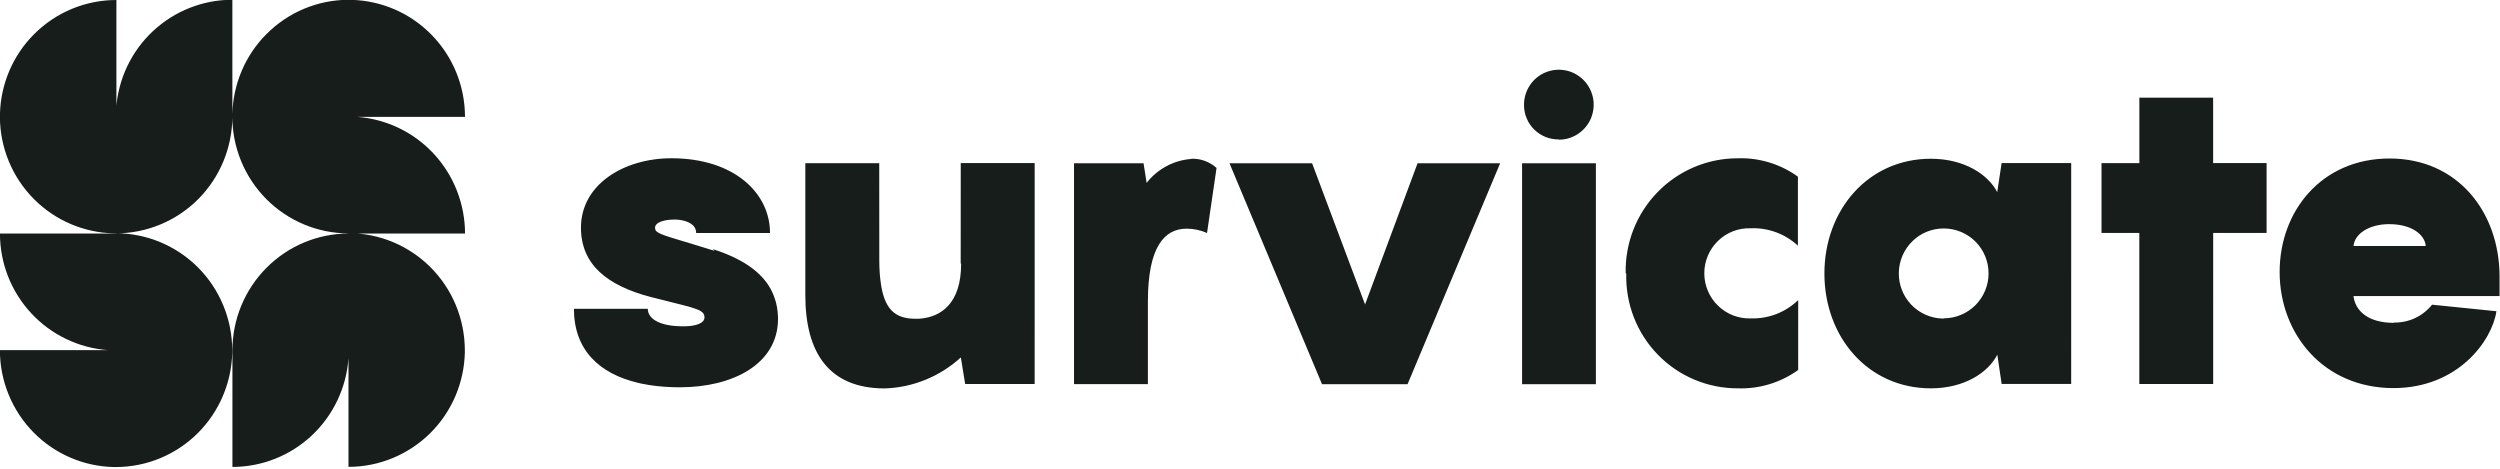 <svg viewBox="0 0 512 96" xmlns="http://www.w3.org/2000/svg"><g fill="#171D1A"><path d="M23.84 22.29V0C17.52-.001 11.47 2.51 7 6.98 2.63 11.34.13 17.23-.01 23.4l-.01.53C0 30.25 2.51 36.32 6.97 40.79c4.34 4.36 10.2 6.86 16.33 7l.51 0c6.29-.02 12.33-2.54 16.79-7.01 4.45-4.48 6.96-10.54 6.99-16.87V-.05c-6.04 0-11.85 2.3-16.27 6.43s-7.11 9.8-7.53 15.84ZM71.4 47.83h23.84c-.01-6.07-2.3-11.91-6.41-16.34 -4.12-4.44-9.76-7.14-15.78-7.56h22.18c0-6.35-2.51-12.43-6.96-16.92C83.92 2.62 78.06.11 71.91-.03l-.54-.01c-6.31.01-12.34 2.54-16.8 7.02 -4.35 4.36-6.84 10.24-6.98 16.41l-.01.52c.01 6.32 2.52 12.39 6.97 16.87 4.45 4.47 10.48 7 16.79 7.02Zm-47.56-.01H-.01c-.001 6.06 2.28 11.89 6.4 16.33 4.11 4.43 9.74 7.13 15.76 7.56H-.02c-.001 6.34 2.5 12.42 6.95 16.91 4.34 4.38 10.2 6.89 16.35 7.03l.53 0c6.3-.03 12.33-2.55 16.78-7.03 4.34-4.37 6.83-10.25 6.97-16.41l0-.53c-.02-6.33-2.53-12.4-6.98-16.88 -4.46-4.48-10.49-7.01-16.79-7.03Zm47.62 0h-.06c-6.31.01-12.34 2.53-16.8 7 -4.46 4.47-6.98 10.53-7 16.86v23.95c6.03-.01 11.84-2.3 16.25-6.44 4.41-4.14 7.1-9.8 7.52-15.85v22.27c6.31 0 12.36-2.52 16.83-6.99 4.36-4.37 6.86-10.26 7-16.43l0-.55c-.03-6.33-2.54-12.4-6.99-16.87 -4.46-4.48-10.5-7-16.8-7.02Z"/><path d="M146.35 51.38l-.86-.27v0l-3.31-1.02v0l-4.59-1.39v0l-.86-.28v0l-.58-.2v0l-.38-.14v0l-.33-.13v0l-.28-.13v0l-.24-.12v0l-.14-.08v0l-.12-.08v0l-.11-.08v0l-.09-.08v0l-.08-.08v0l-.07-.09v0l-.05-.09v0l-.04-.09c-.02-.03-.02-.06-.03-.1l-.02-.1v0l-.01-.1c-.01-.02-.01-.04-.01-.06 0-1.21 1.99-1.67 3.73-1.7l.31-.01v0l.28.01v0l.3.02c.05 0 .1.01.16.01l.33.04c1.49.22 3.31.9 3.31 2.67h15.13c0-8.14-7.3-15.3-20.2-15.3 -9.7 0-18.52 5.35-18.52 14.21 0 7.6 5.42 11.89 14.33 14.21l6.07 1.53v0l.97.25v0l.64.17v0l.57.17v0l.35.11v0l.47.16v0l.28.1c.04.01.08.03.13.05l.24.1c.03.01.07.03.11.05l.2.1v0l.18.1c.55.35.76.73.76 1.26 0 1.15-1.48 1.61-2.93 1.78l-.38.03v0l-.38.02v0l-.36.01v0l-.35 0c-.06 0-.11 0-.17 0 -4.2 0-7.04-1.34-7.04-3.58h-15.13c0 8.4 5.16 13.31 13.24 15.19l.67.15c1.94.4 4.04.64 6.28.71l.79.02c.26 0 .53 0 .8 0 10.59 0 20.02-4.65 20.02-14.04l-.01-.34v0l-.02-.34v0l-.02-.35v0l-.03-.35v0l-.04-.36c-.01-.06-.02-.12-.03-.18l-.05-.36v0l-.07-.36c-.02-.07-.03-.13-.04-.19l-.08-.37v0l-.1-.37c-.02-.07-.04-.13-.06-.19l-.12-.37c-.28-.87-.67-1.74-1.22-2.6l-.25-.38c-1.83-2.66-5.19-5.22-11.24-7.15v0Zm50.49 2.65c0 8.24-4.23 10.82-8.21 11.21l-.38.03v0l-.38.01c-.07 0-.13 0-.19 0l-.19 0c-4.12 0-6.54-1.84-7.2-8.1l-.07-.67c-.01-.12-.02-.23-.03-.35l-.05-.72c-.04-.61-.05-1.25-.06-1.93l-.01-20.09h-15.14v27c0 11.89 4.89 19.13 16.28 19.13 5.77-.19 11.3-2.44 15.57-6.35l.89 5.45h14.23V33.4h-15.14l-.01 20.56Zm47.18-21.48c-1.8.13-3.54.63-5.12 1.48 -1.58.84-2.97 2.01-4.07 3.43l-.63-4.02h-14.24v45.23h15.13V61.68c0-11.09 3.38-14.85 7.92-14.85 1.44 0 2.87.3 4.19.89l1.95-13.33c-1.42-1.27-3.27-1.95-5.17-1.88Zm35.57 29.87l-10.87-28.98H251.8l18.95 45.24h17.52l18.96-45.25h-16.91l-10.77 28.96Zm39.69-33.81c1.4-.01 2.78-.43 3.95-1.22 1.17-.79 2.08-1.91 2.62-3.21 .53-1.31.67-2.75.4-4.13 -.28-1.39-.96-2.67-1.95-3.67 -1-1-2.27-1.69-3.65-1.96 -1.38-.28-2.82-.14-4.12.4 -1.31.54-2.42 1.45-3.2 2.63 -.79 1.17-1.21 2.55-1.21 3.97v.19 0c.01.92.2 1.84.57 2.69 .36.85.89 1.62 1.55 2.26 .66.64 1.44 1.15 2.29 1.49 .85.34 1.77.51 2.69.5Zm7.57 4.83h-15.13v45.24h15.12V33.43Zm6.21 22.6c-.08 3.06.45 6.11 1.56 8.96 1.11 2.85 2.78 5.45 4.91 7.64 2.13 2.19 4.68 3.93 7.49 5.11 2.81 1.18 5.83 1.79 8.88 1.78 4.42.15 8.77-1.17 12.37-3.76V61.46c-1.29 1.24-2.81 2.21-4.48 2.86 -1.67.64-3.45.94-5.23.89 -1.23.04-2.46-.17-3.61-.61 -1.16-.45-2.2-1.12-3.09-1.98 -.89-.86-1.6-1.89-2.08-3.03 -.49-1.14-.74-2.37-.74-3.61 0-1.24.24-2.47.73-3.61 .47-1.14 1.18-2.17 2.07-3.03 .88-.86 1.93-1.54 3.08-1.98 1.15-.45 2.37-.65 3.6-.61 1.77-.08 3.54.2 5.2.81 1.66.61 3.19 1.55 4.49 2.75V36.18c-3.6-2.6-7.95-3.92-12.38-3.76 -3.05 0-6.07.62-8.88 1.81 -2.81 1.19-5.36 2.93-7.48 5.12 -2.13 2.18-3.81 4.78-4.93 7.63 -1.12 2.84-1.67 5.88-1.6 8.95Zm76.01-16.63c-1.87-3.67-6.77-6.9-13.62-6.9 -12.91 0-21.81 10.54-21.81 23.51 0 12.96 8.9 23.51 21.8 23.51 6.85 0 11.74-3.22 13.61-6.89l.89 5.99h14.24V33.39h-14.25l-.9 5.99Zm-10.95 25.83h-.32c-2.42-.07-4.71-1.1-6.38-2.85 -1.67-1.76-2.58-4.1-2.54-6.53 .04-2.43 1.03-4.74 2.76-6.44 1.72-1.7 4.04-2.64 6.46-2.63 2.42 0 4.76.97 6.48 2.69 1.71 1.72 2.68 4.06 2.68 6.51 0 2.44-.97 4.78-2.69 6.51 -1.73 1.72-4.06 2.69-6.49 2.69ZM453.28 20h-15.14v13.41h-7.75v14.3h7.74v30.93h15.13V47.7h10.94V33.39h-10.95V19.97Zm37.02 46.12c-5.43 0-7.55-2.51-8.12-4.58l-.07-.27c-.01-.05-.02-.09-.03-.13l-.05-.26c-.02-.09-.03-.17-.03-.25h29.91v-3.94c0-13.24-8.55-24.23-22.52-24.23 -13.89 0-22.52 10.72-22.52 23.24 0 12.69 8.99 23.78 23.31 23.78 13.17 0 20.19-9.66 21.09-15.74l-13.18-1.34c-.94 1.17-2.13 2.11-3.49 2.75 -1.36.63-2.85.94-4.35.91l-.01-.01Zm-.89-20.21c4.45 0 7.21 2.14 7.38 4.47h-14.78c.17-2.33 2.93-4.48 7.38-4.48Z"/></g></svg>